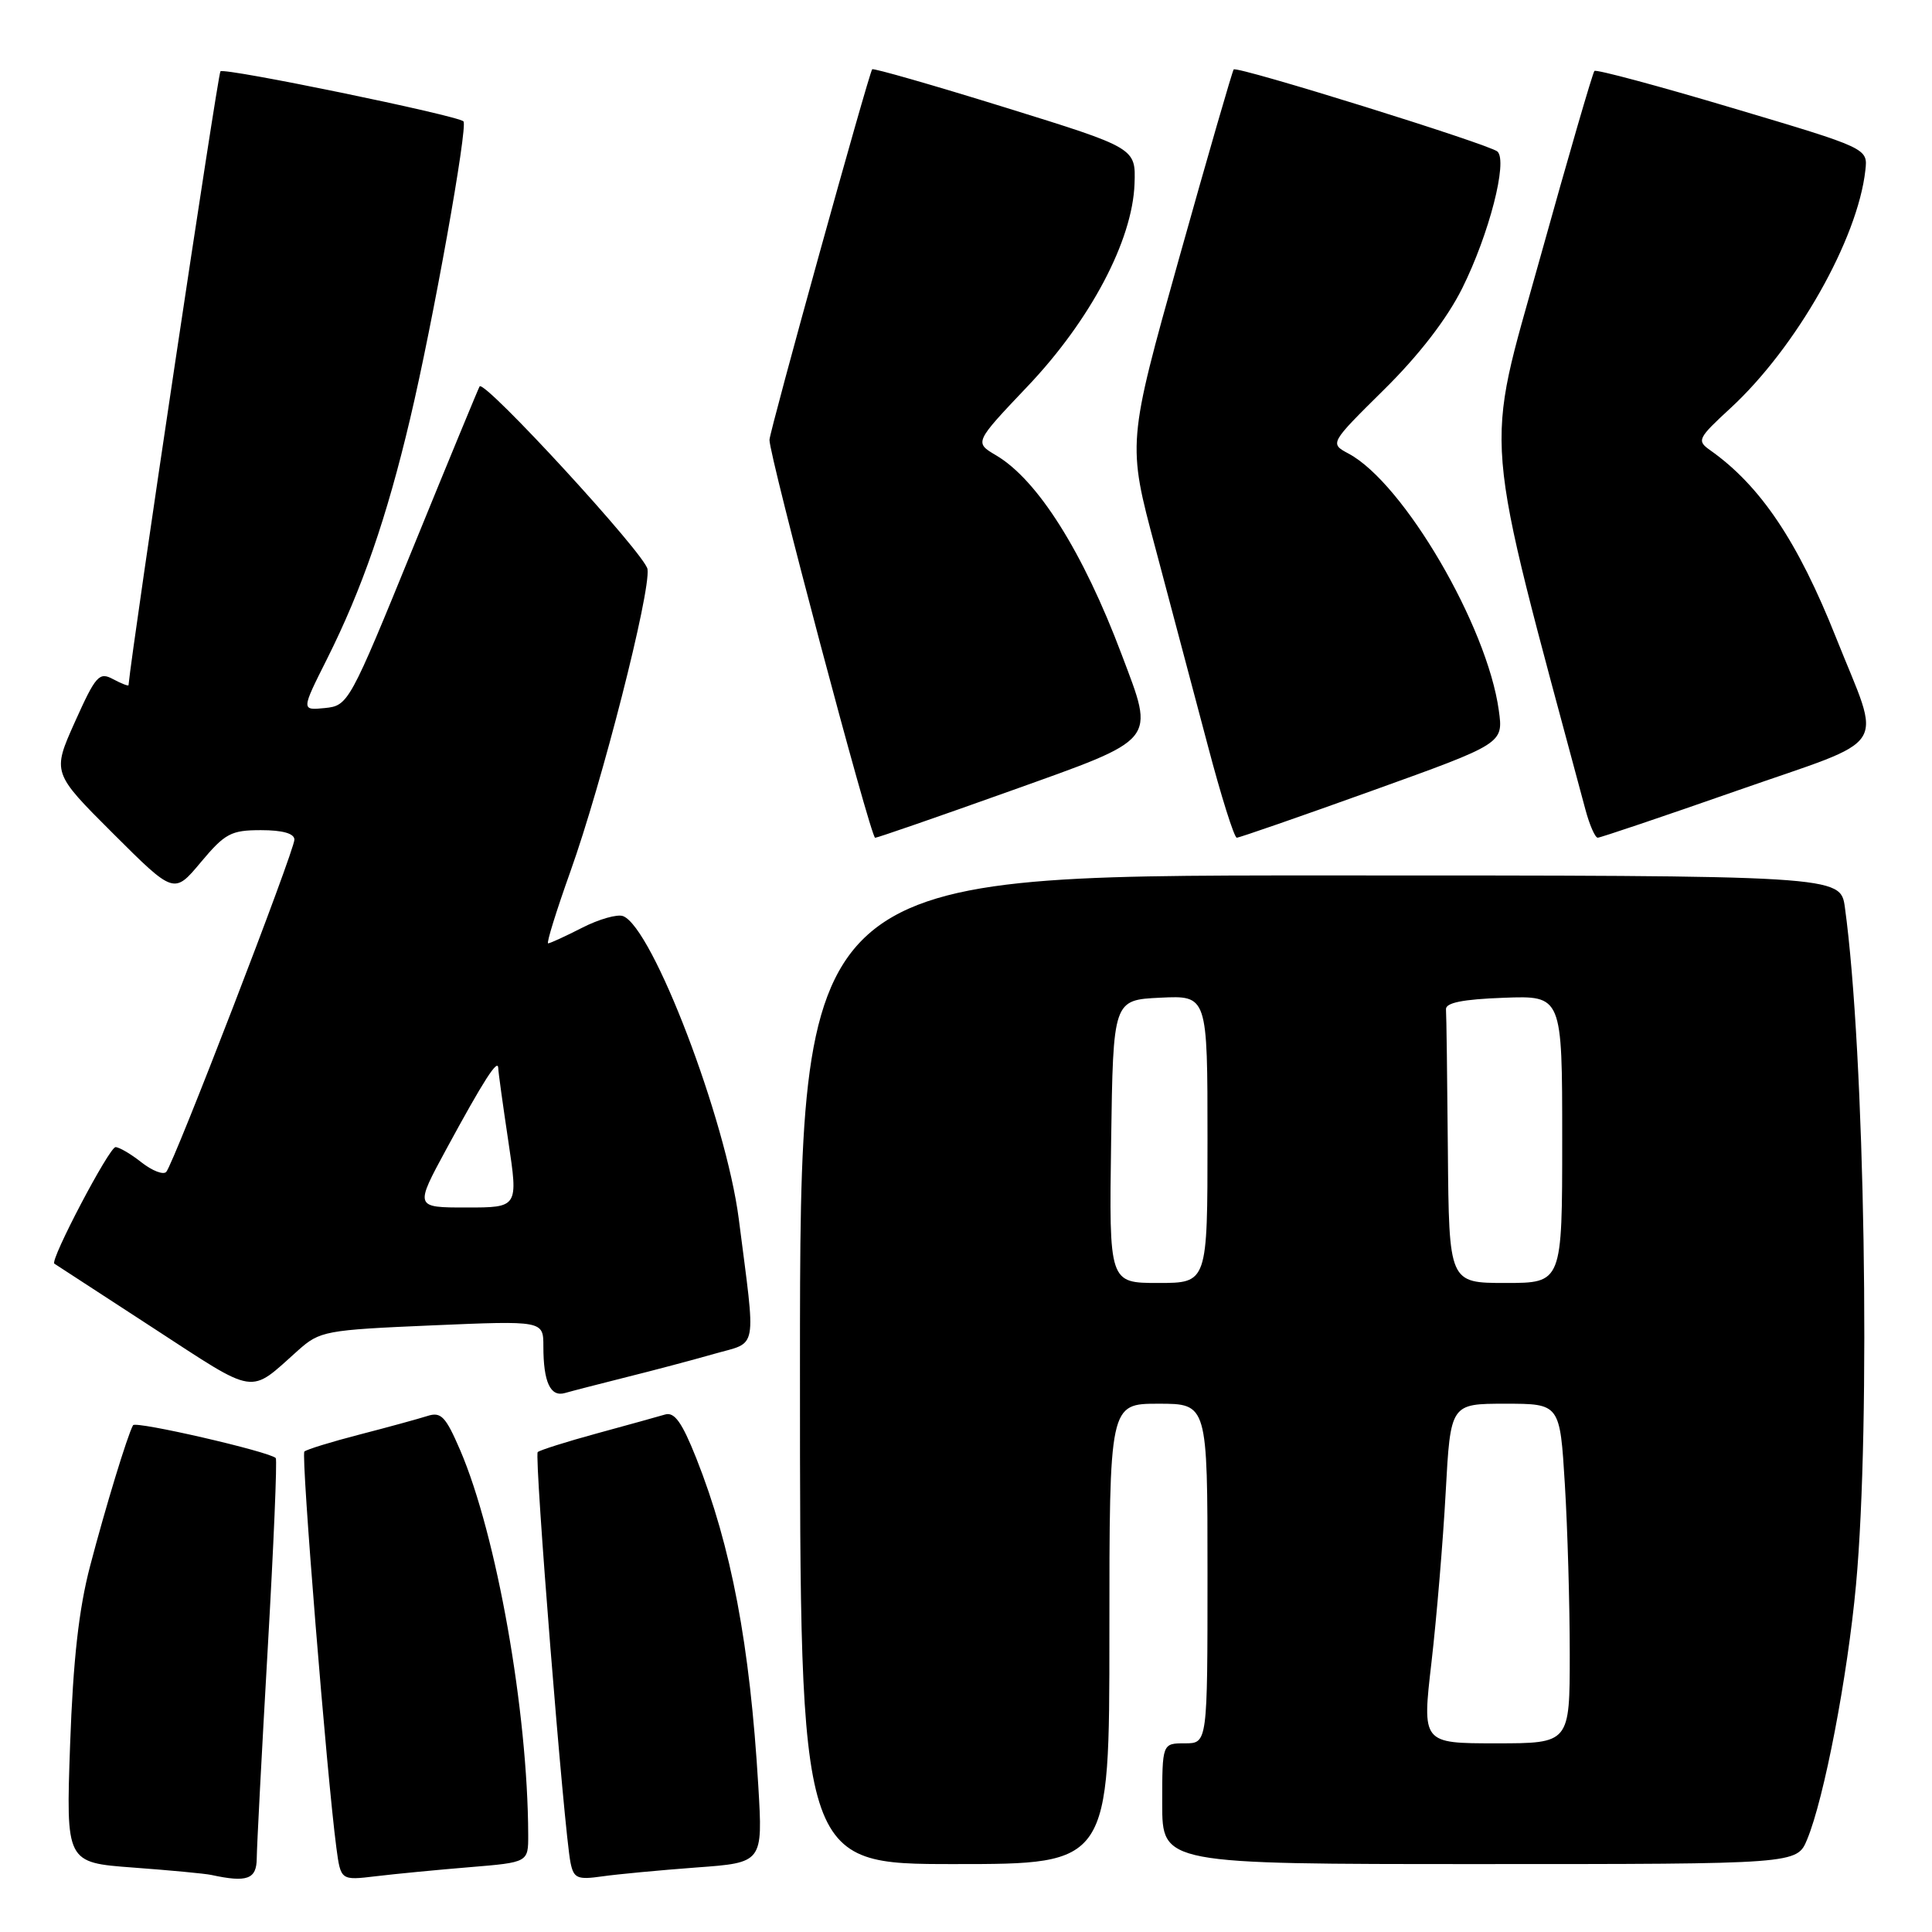 <?xml version="1.0" encoding="UTF-8" standalone="no"?>
<!DOCTYPE svg PUBLIC "-//W3C//DTD SVG 1.1//EN" "http://www.w3.org/Graphics/SVG/1.1/DTD/svg11.dtd" >
<svg xmlns="http://www.w3.org/2000/svg" xmlns:xlink="http://www.w3.org/1999/xlink" version="1.1" viewBox="0 0 256 256">
 <g >
 <path fill="currentColor"
d=" M 34.02 246.25 C 34.03 244.74 34.68 232.27 35.47 218.54 C 36.26 204.81 36.74 193.41 36.54 193.20 C 35.67 192.34 17.96 188.26 17.63 188.85 C 16.89 190.17 13.97 199.75 11.94 207.50 C 10.44 213.22 9.69 219.96 9.29 231.15 C 8.74 246.80 8.74 246.80 17.62 247.46 C 22.50 247.82 27.18 248.26 28.00 248.44 C 32.74 249.47 34.00 249.01 34.02 246.25 Z  M 62.25 247.41 C 70.00 246.77 70.00 246.77 69.99 243.13 C 69.94 226.75 65.81 203.41 60.97 192.14 C 59.04 187.67 58.44 187.04 56.62 187.63 C 55.45 188.00 51.42 189.11 47.66 190.08 C 43.90 191.05 40.60 192.07 40.33 192.34 C 39.87 192.79 43.31 235.31 44.57 244.83 C 45.15 249.17 45.15 249.17 49.82 248.61 C 52.40 248.30 57.99 247.76 62.25 247.41 Z  M 92.29 247.45 C 101.08 246.81 101.08 246.81 100.48 236.66 C 99.37 217.94 96.91 204.95 92.26 193.22 C 90.37 188.47 89.37 187.06 88.13 187.43 C 87.23 187.70 83.17 188.82 79.11 189.93 C 75.04 191.04 71.51 192.16 71.25 192.41 C 70.77 192.89 74.75 242.73 75.60 246.83 C 76.02 248.89 76.51 249.10 79.79 248.63 C 81.83 248.34 87.46 247.81 92.29 247.45 Z  M 147.00 216.50 C 147.00 186.00 147.00 186.00 153.50 186.00 C 160.00 186.00 160.00 186.00 160.00 208.50 C 160.00 231.00 160.00 231.00 157.00 231.00 C 154.00 231.00 154.00 231.00 154.00 239.00 C 154.00 247.00 154.00 247.00 196.05 247.00 C 238.10 247.00 238.10 247.00 239.45 243.75 C 241.71 238.32 244.81 222.16 245.93 210.00 C 247.91 188.60 247.10 139.40 244.46 120.25 C 243.88 116.00 243.88 116.00 174.94 116.00 C 106.00 116.00 106.00 116.00 106.00 181.50 C 106.00 247.00 106.00 247.00 126.50 247.00 C 147.00 247.00 147.00 247.00 147.00 216.50 Z  M 83.00 182.48 C 86.58 181.59 91.82 180.20 94.65 179.39 C 100.49 177.72 100.18 179.40 97.89 161.50 C 96.19 148.34 86.47 122.89 82.56 121.39 C 81.81 121.10 79.37 121.79 77.14 122.93 C 74.91 124.07 72.88 125.00 72.63 125.00 C 72.38 125.00 73.71 120.72 75.58 115.48 C 79.76 103.78 86.21 78.51 85.80 75.42 C 85.55 73.51 64.21 50.29 63.55 51.20 C 63.43 51.37 59.47 60.95 54.76 72.50 C 46.32 93.19 46.15 93.50 43.05 93.82 C 39.91 94.13 39.91 94.13 43.33 87.32 C 47.96 78.08 51.24 68.62 54.34 55.50 C 57.35 42.82 62.03 16.70 61.41 16.08 C 60.63 15.30 29.73 8.93 29.21 9.45 C 28.86 9.81 17.55 85.30 17.03 90.79 C 17.01 90.94 16.09 90.58 14.98 89.99 C 13.14 89.00 12.69 89.51 9.93 95.65 C 6.91 102.39 6.91 102.39 14.99 110.45 C 23.06 118.50 23.06 118.50 26.61 114.25 C 29.81 110.43 30.61 110.00 34.58 110.00 C 37.45 110.00 39.00 110.44 39.01 111.25 C 39.02 112.72 23.05 154.13 22.03 155.28 C 21.65 155.71 20.18 155.14 18.76 154.03 C 17.35 152.91 15.79 152.00 15.31 152.00 C 14.47 152.00 6.59 167.01 7.20 167.44 C 7.37 167.56 13.24 171.38 20.26 175.94 C 34.23 185.03 32.90 184.82 39.50 178.93 C 42.38 176.36 43.09 176.23 57.25 175.62 C 72.00 174.99 72.00 174.99 72.00 178.41 C 72.00 183.14 72.93 185.15 74.87 184.58 C 75.77 184.32 79.42 183.38 83.00 182.48 Z  M 133.75 104.85 C 153.59 97.75 153.03 98.43 148.63 86.74 C 143.50 73.11 137.49 63.58 131.98 60.33 C 129.10 58.63 129.10 58.63 136.15 51.20 C 144.48 42.44 150.07 31.86 150.33 24.36 C 150.50 19.61 150.50 19.61 133.16 14.23 C 123.62 11.27 115.70 9.00 115.57 9.18 C 115.10 9.79 102.00 57.05 101.96 58.28 C 101.89 60.26 115.36 111.00 115.96 111.01 C 116.26 111.01 124.26 108.24 133.75 104.85 Z  M 181.85 104.76 C 199.21 98.52 199.21 98.52 198.60 94.13 C 197.07 82.95 185.99 64.01 178.70 60.11 C 176.18 58.76 176.18 58.76 183.39 51.63 C 188.04 47.04 191.72 42.26 193.74 38.22 C 197.31 31.06 199.81 21.37 198.42 20.08 C 197.40 19.14 163.95 8.72 163.47 9.20 C 163.31 9.36 160.06 20.57 156.27 34.10 C 149.37 58.71 149.37 58.71 153.09 72.60 C 155.13 80.25 158.25 92.01 160.03 98.75 C 161.80 105.49 163.54 111.00 163.88 111.00 C 164.22 111.00 172.31 108.19 181.85 104.76 Z  M 230.21 104.75 C 250.82 97.54 249.37 99.79 243.29 84.50 C 238.22 71.74 233.28 64.37 226.60 59.65 C 224.81 58.39 224.96 58.08 229.30 54.08 C 238.02 46.04 246.16 31.70 247.17 22.56 C 247.50 19.65 247.50 19.65 229.59 14.32 C 219.74 11.38 211.50 9.17 211.27 9.40 C 211.04 9.63 207.79 20.81 204.05 34.25 C 196.66 60.80 196.24 55.69 210.07 107.25 C 210.62 109.31 211.36 111.00 211.71 111.00 C 212.05 111.00 220.38 108.19 230.21 104.75 Z  M 189.68 220.25 C 190.36 214.34 191.21 204.21 191.56 197.75 C 192.20 186.00 192.20 186.00 199.45 186.00 C 206.70 186.00 206.70 186.00 207.35 196.66 C 207.71 202.52 208.00 212.64 208.00 219.16 C 208.00 231.00 208.00 231.00 198.22 231.00 C 188.43 231.00 188.43 231.00 189.68 220.25 Z  M 147.23 151.25 C 147.50 132.50 147.50 132.50 153.75 132.20 C 160.00 131.90 160.00 131.90 160.00 150.95 C 160.00 170.00 160.00 170.00 153.48 170.00 C 146.96 170.00 146.96 170.00 147.23 151.25 Z  M 191.85 152.50 C 191.77 142.88 191.66 134.44 191.60 133.75 C 191.53 132.87 193.80 132.41 199.25 132.21 C 207.00 131.92 207.00 131.92 207.00 150.96 C 207.00 170.00 207.00 170.00 199.50 170.00 C 192.00 170.00 192.00 170.00 191.85 152.50 Z  M 59.15 152.25 C 64.07 143.18 65.99 140.18 66.02 141.53 C 66.03 142.06 66.64 146.44 67.36 151.25 C 68.67 160.00 68.67 160.00 61.81 160.00 C 54.95 160.00 54.95 160.00 59.15 152.25 Z "/>
</g>
</svg>